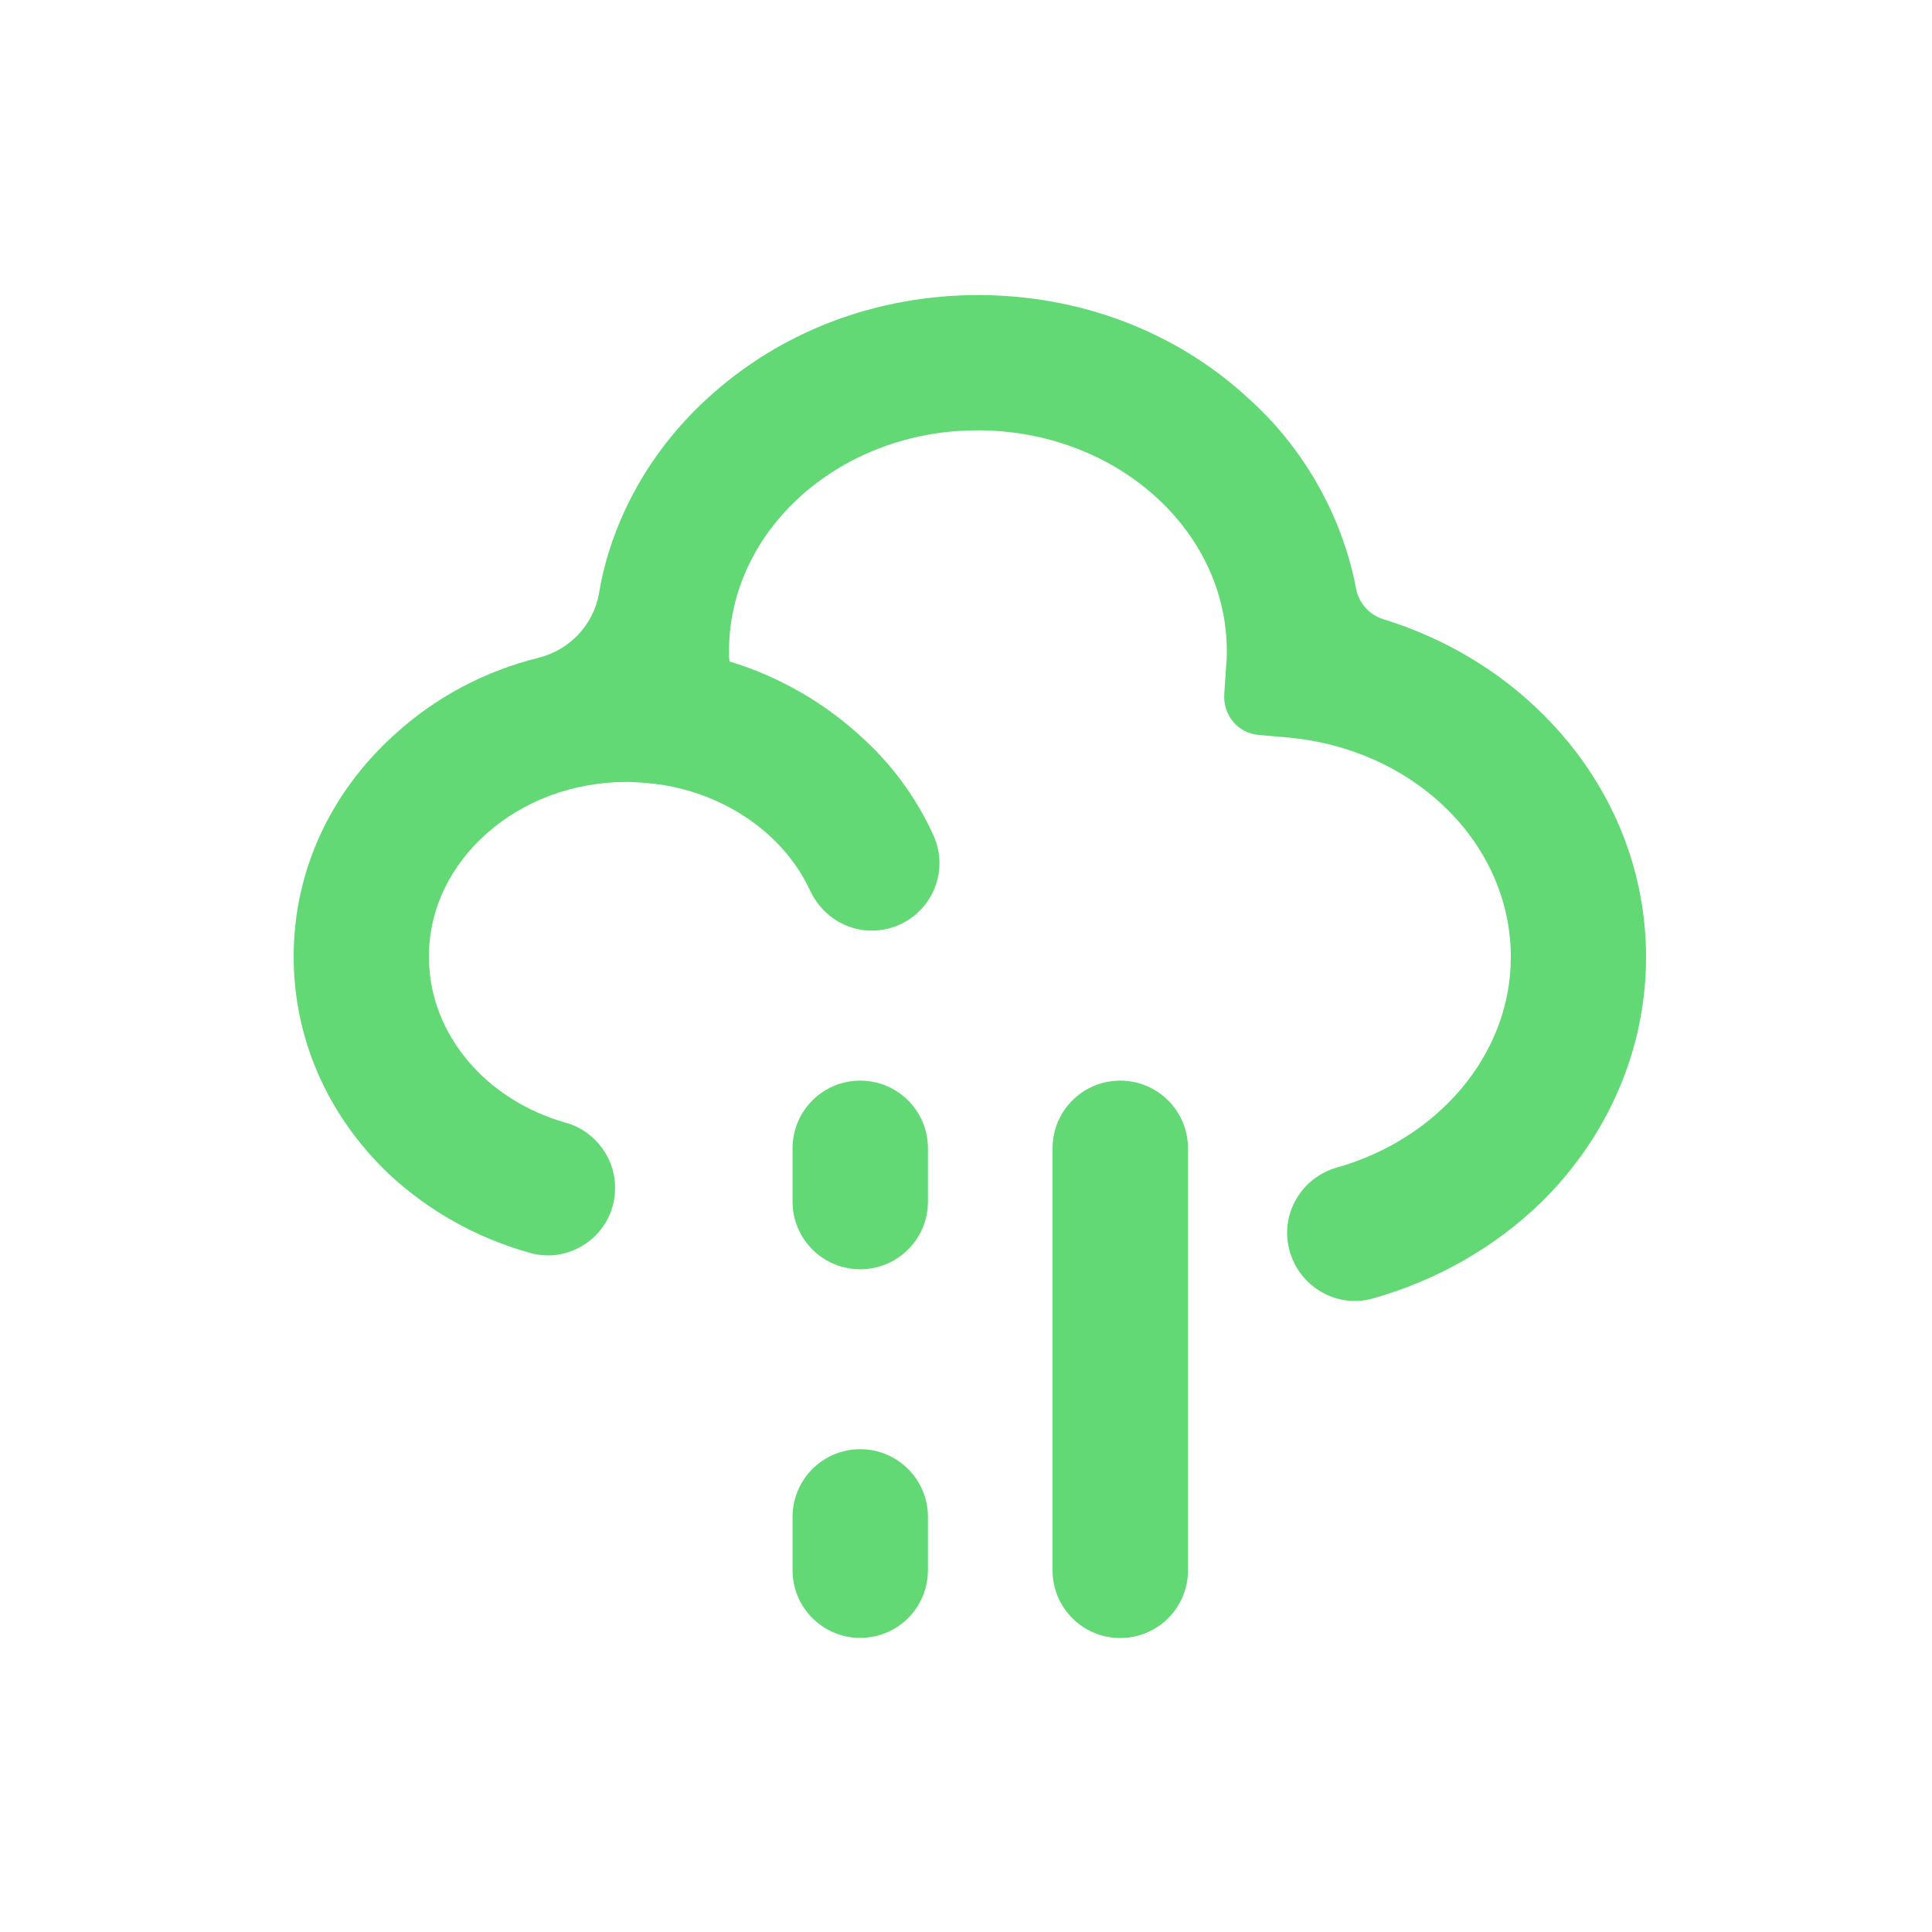 <svg xmlns="http://www.w3.org/2000/svg" xmlns:xlink="http://www.w3.org/1999/xlink" width="30" height="30" viewBox="0 0 30 30" fill="none">
<path d="M21.47 9.612C21.26 9.542 21.1 9.362 21.06 9.152C20.98 8.732 20.85 8.322 20.67 7.932C20.36 7.262 19.93 6.672 19.37 6.172C18.25 5.142 16.76 4.582 15.19 4.582C13.61 4.582 12.13 5.142 11 6.172C10.45 6.672 10.01 7.262 9.7 7.932C9.51 8.342 9.37 8.782 9.3 9.222C9.21 9.712 8.84 10.092 8.37 10.212C7.52 10.422 6.75 10.832 6.11 11.422C5.11 12.332 4.56 13.552 4.56 14.852C4.56 16.122 5.08 17.312 6.03 18.222C6.65 18.802 7.4 19.222 8.22 19.452C8.87 19.642 9.53 19.162 9.55 18.482C9.57 18.002 9.25 17.562 8.78 17.432C7.55 17.082 6.66 16.062 6.66 14.852C6.66 13.362 8.04 12.142 9.73 12.142C9.91 12.142 10.08 12.162 10.25 12.182C11.31 12.342 12.19 12.982 12.58 13.832C12.78 14.252 13.21 14.502 13.67 14.442C14.37 14.352 14.79 13.612 14.49 12.962C14.24 12.412 13.88 11.912 13.44 11.502C12.84 10.932 12.12 10.512 11.33 10.272C11.32 10.222 11.32 10.172 11.32 10.112C11.32 8.222 13.05 6.682 15.18 6.682C17.32 6.682 19.05 8.222 19.05 10.112C19.05 10.182 19.05 10.252 19.04 10.332L19.01 10.782C18.99 11.102 19.22 11.382 19.54 11.412L20 11.452C21.97 11.632 23.46 13.102 23.46 14.862C23.46 16.382 22.32 17.692 20.75 18.132C20.27 18.272 19.95 18.732 19.99 19.222C20.04 19.882 20.68 20.342 21.32 20.162C22.31 19.882 23.21 19.372 23.94 18.662C24.98 17.632 25.56 16.282 25.56 14.862C25.56 13.462 25 12.132 23.97 11.102C23.28 10.412 22.42 9.902 21.47 9.612ZM13.358 16.78C12.777 16.78 12.307 17.249 12.307 17.831L12.307 18.658C12.307 19.24 12.777 19.709 13.358 19.709C13.94 19.709 14.409 19.24 14.409 18.658L14.409 17.831C14.409 17.249 13.938 16.78 13.358 16.78ZM17.395 16.78C16.814 16.78 16.344 17.249 16.344 17.831L16.344 24.384C16.344 24.966 16.814 25.435 17.395 25.435C17.977 25.435 18.447 24.966 18.447 24.384L18.447 17.831C18.447 17.249 17.975 16.78 17.395 16.78ZM13.358 22.503C12.777 22.503 12.307 22.973 12.307 23.555L12.307 24.382C12.307 24.963 12.777 25.433 13.358 25.433C13.94 25.433 14.409 24.963 14.409 24.382L14.409 23.555C14.409 22.973 13.938 22.503 13.358 22.503Z" fill-rule="evenodd"  fill="#62D974" >
</path>
</svg>

